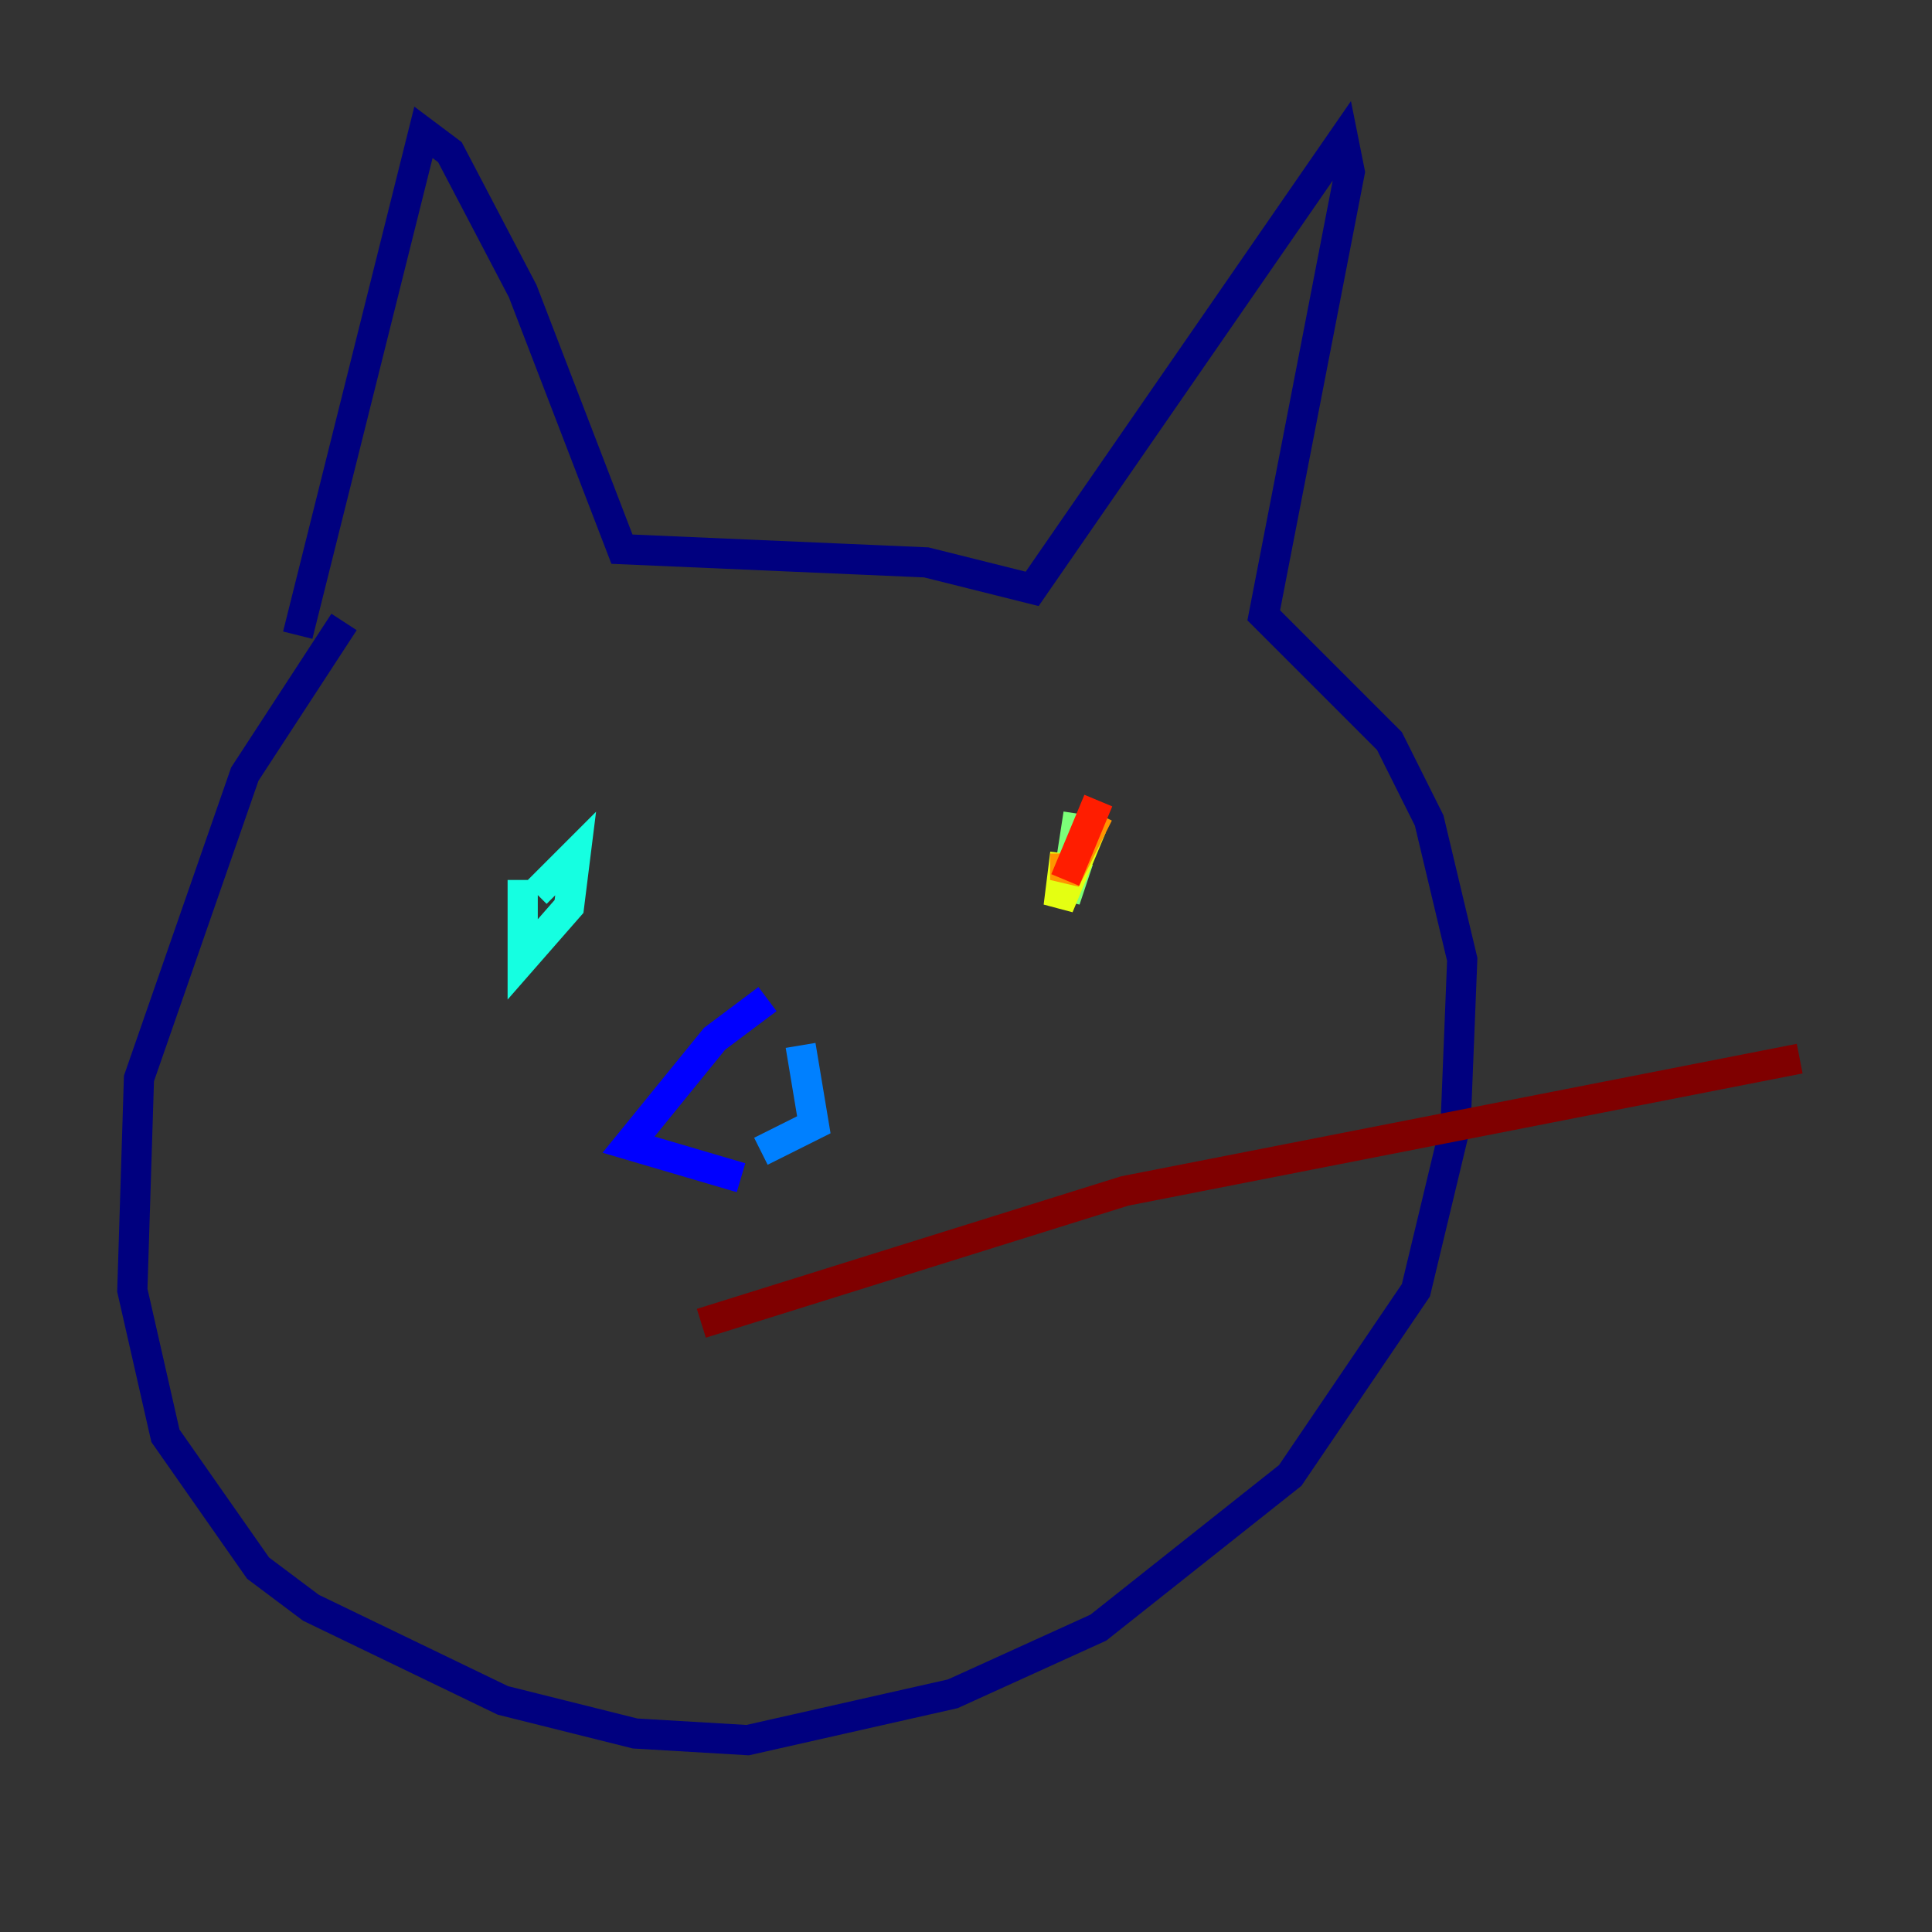 <?xml version="1.0" encoding="utf-8" ?>
<svg baseProfile="tiny" height="128" version="1.2" viewBox="0,0,128,128" width="128" xmlns="http://www.w3.org/2000/svg" xmlns:ev="http://www.w3.org/2001/xml-events" xmlns:xlink="http://www.w3.org/1999/xlink"><rect x="0" y="0" width="128" height="128" fill="#333333" stroke="none"/><defs /><polyline fill="none" points="19.726,42.082 28.055,8.767 29.808,10.082 34.63,19.288 41.206,36.384 61.37,37.26 68.384,39.014 88.986,9.206 89.425,11.397 83.726,40.767 92.055,49.096 94.685,54.356 96.877,63.562 96.438,74.52 93.808,85.48 85.48,97.753 72.767,107.836 63.123,112.219 49.534,115.288 42.082,114.849 33.315,112.657 20.603,106.52 17.096,103.89 10.959,95.123 8.767,85.48 9.206,71.452 16.219,51.288 22.794,41.206" stroke="#00007f" stroke-width="2" /><polyline fill="none" points="50.849,66.192 47.343,68.822 41.644,75.836 49.096,78.027" stroke="#0000ff" stroke-width="2" /><polyline fill="none" points="53.041,69.26 53.918,74.52 50.411,76.274" stroke="#0080ff" stroke-width="2" /><polyline fill="none" points="34.63,58.301 34.63,63.562 37.699,60.055 38.137,56.548 35.507,59.178" stroke="#15ffe1" stroke-width="2" /><polyline fill="none" points="71.452,53.918 70.575,59.616 71.452,56.986" stroke="#7cff79" stroke-width="2" /><polyline fill="none" points="72.329,54.794 70.137,60.055 70.575,56.548" stroke="#e4ff12" stroke-width="2" /><polyline fill="none" points="70.575,56.548 70.575,58.301 72.767,53.918" stroke="#ff9400" stroke-width="2" /><polyline fill="none" points="72.767,53.041 70.575,58.301" stroke="#ff1d00" stroke-width="2" /><polyline fill="none" points="46.466,87.671 74.52,78.904 119.233,70.137" stroke="#7f0000" stroke-width="2" /></svg>